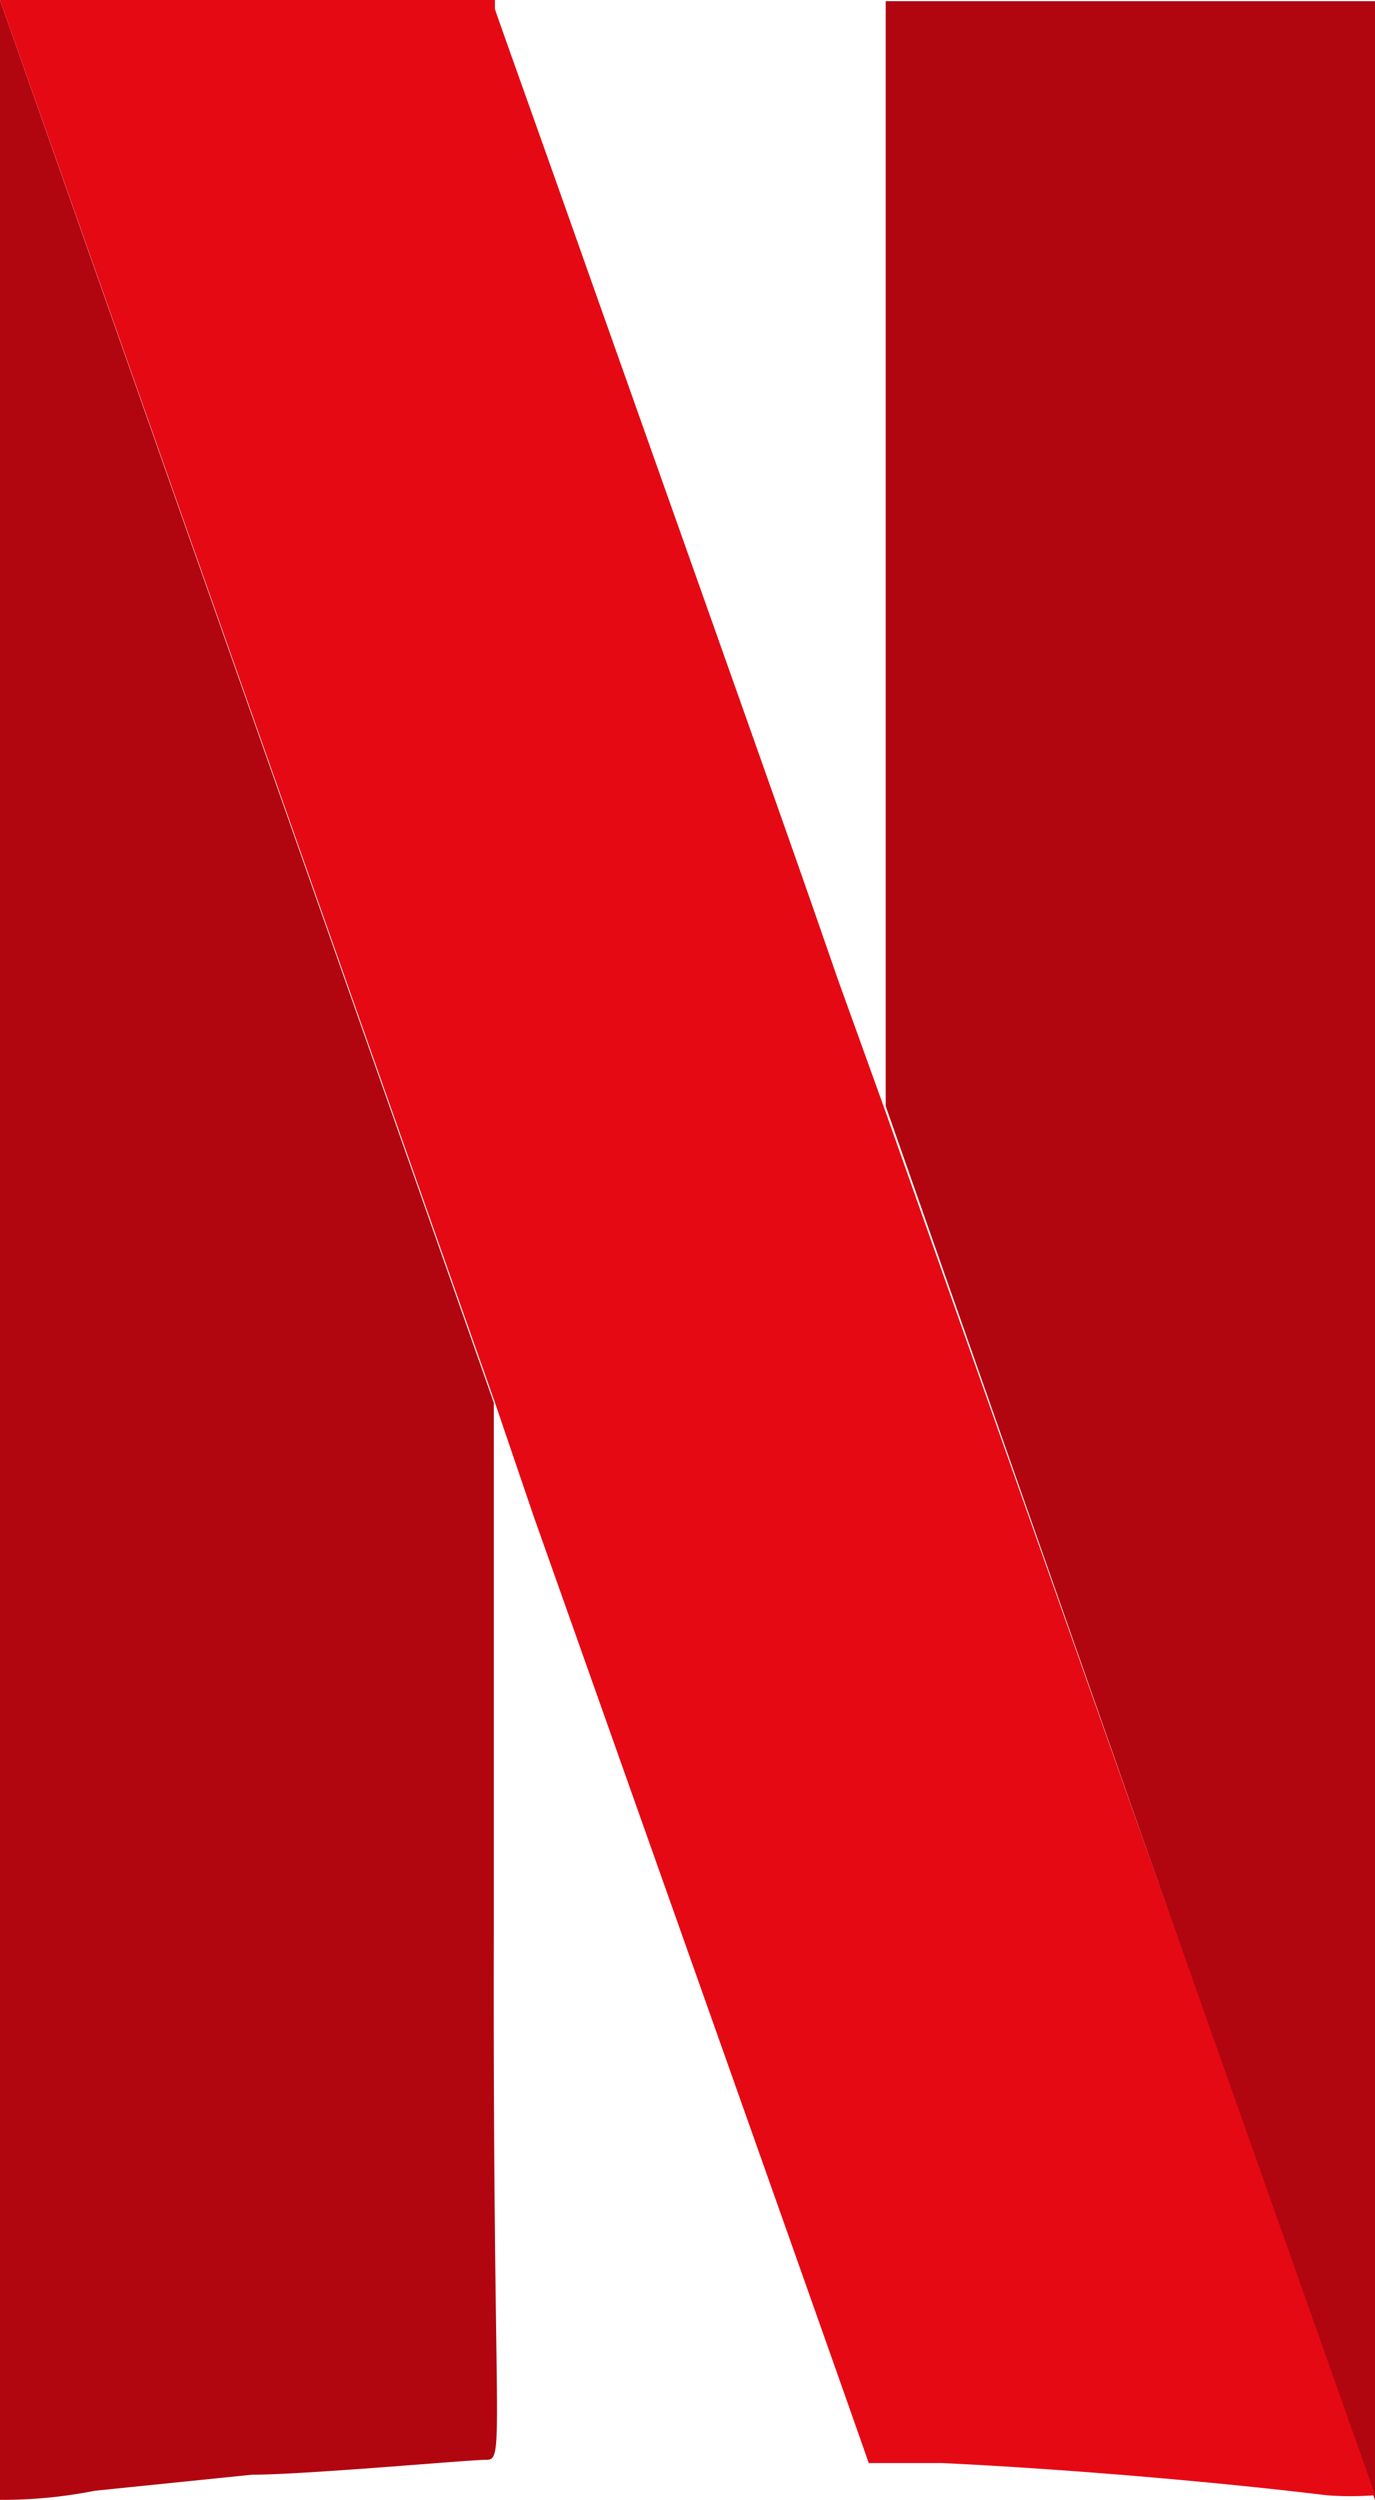 <?xml version="1.0" encoding="UTF-8" standalone="no"?>
<!DOCTYPE svg PUBLIC "-//W3C//DTD SVG 1.1//EN" "http://www.w3.org/Graphics/SVG/1.1/DTD/svg11.dtd">
<svg xmlns="http://www.w3.org/2000/svg" width="17.6" height="31.993" viewBox="0 0 17.6 31.993">
  <g id="Group_229" data-name="Group 229" transform="translate(-13.2 -4.913)">
    <path id="Path_46" data-name="Path 46" d="M9,3.35V35.338a6.107,6.107,0,0,0,1.217-.117l2.009-.205c.689,0,2.772-.191,3.007-.191s.073-.352.088-6.776V21.3h0Z" transform="translate(4.2 1.563)" fill="#b1060f" fill-rule="evenodd"/>
    <path id="Path_48" data-name="Path 48" d="M16.73,3.36V17.5l6.263,17.835h0V3.36Z" transform="translate(7.807 1.568)" fill="#b1060f" fill-rule="evenodd"/>
    <path id="Path_50" data-name="Path 50" d="M9,3.35,15.336,21.3h0l.5,1.467c2.787,7.861,4.283,12.085,4.283,12.1h.939c1.54.073,3.461.235,4.913.411a3.872,3.872,0,0,0,.631,0L20.308,17.5h0l-.587-1.628c-.557-1.613-.939-2.684-3.227-9.137-.616-1.745-1.144-3.212-1.159-3.271V3.35H9Z" transform="translate(4.2 1.563)" fill="#e50914" fill-rule="evenodd"/>
  </g>
</svg>



